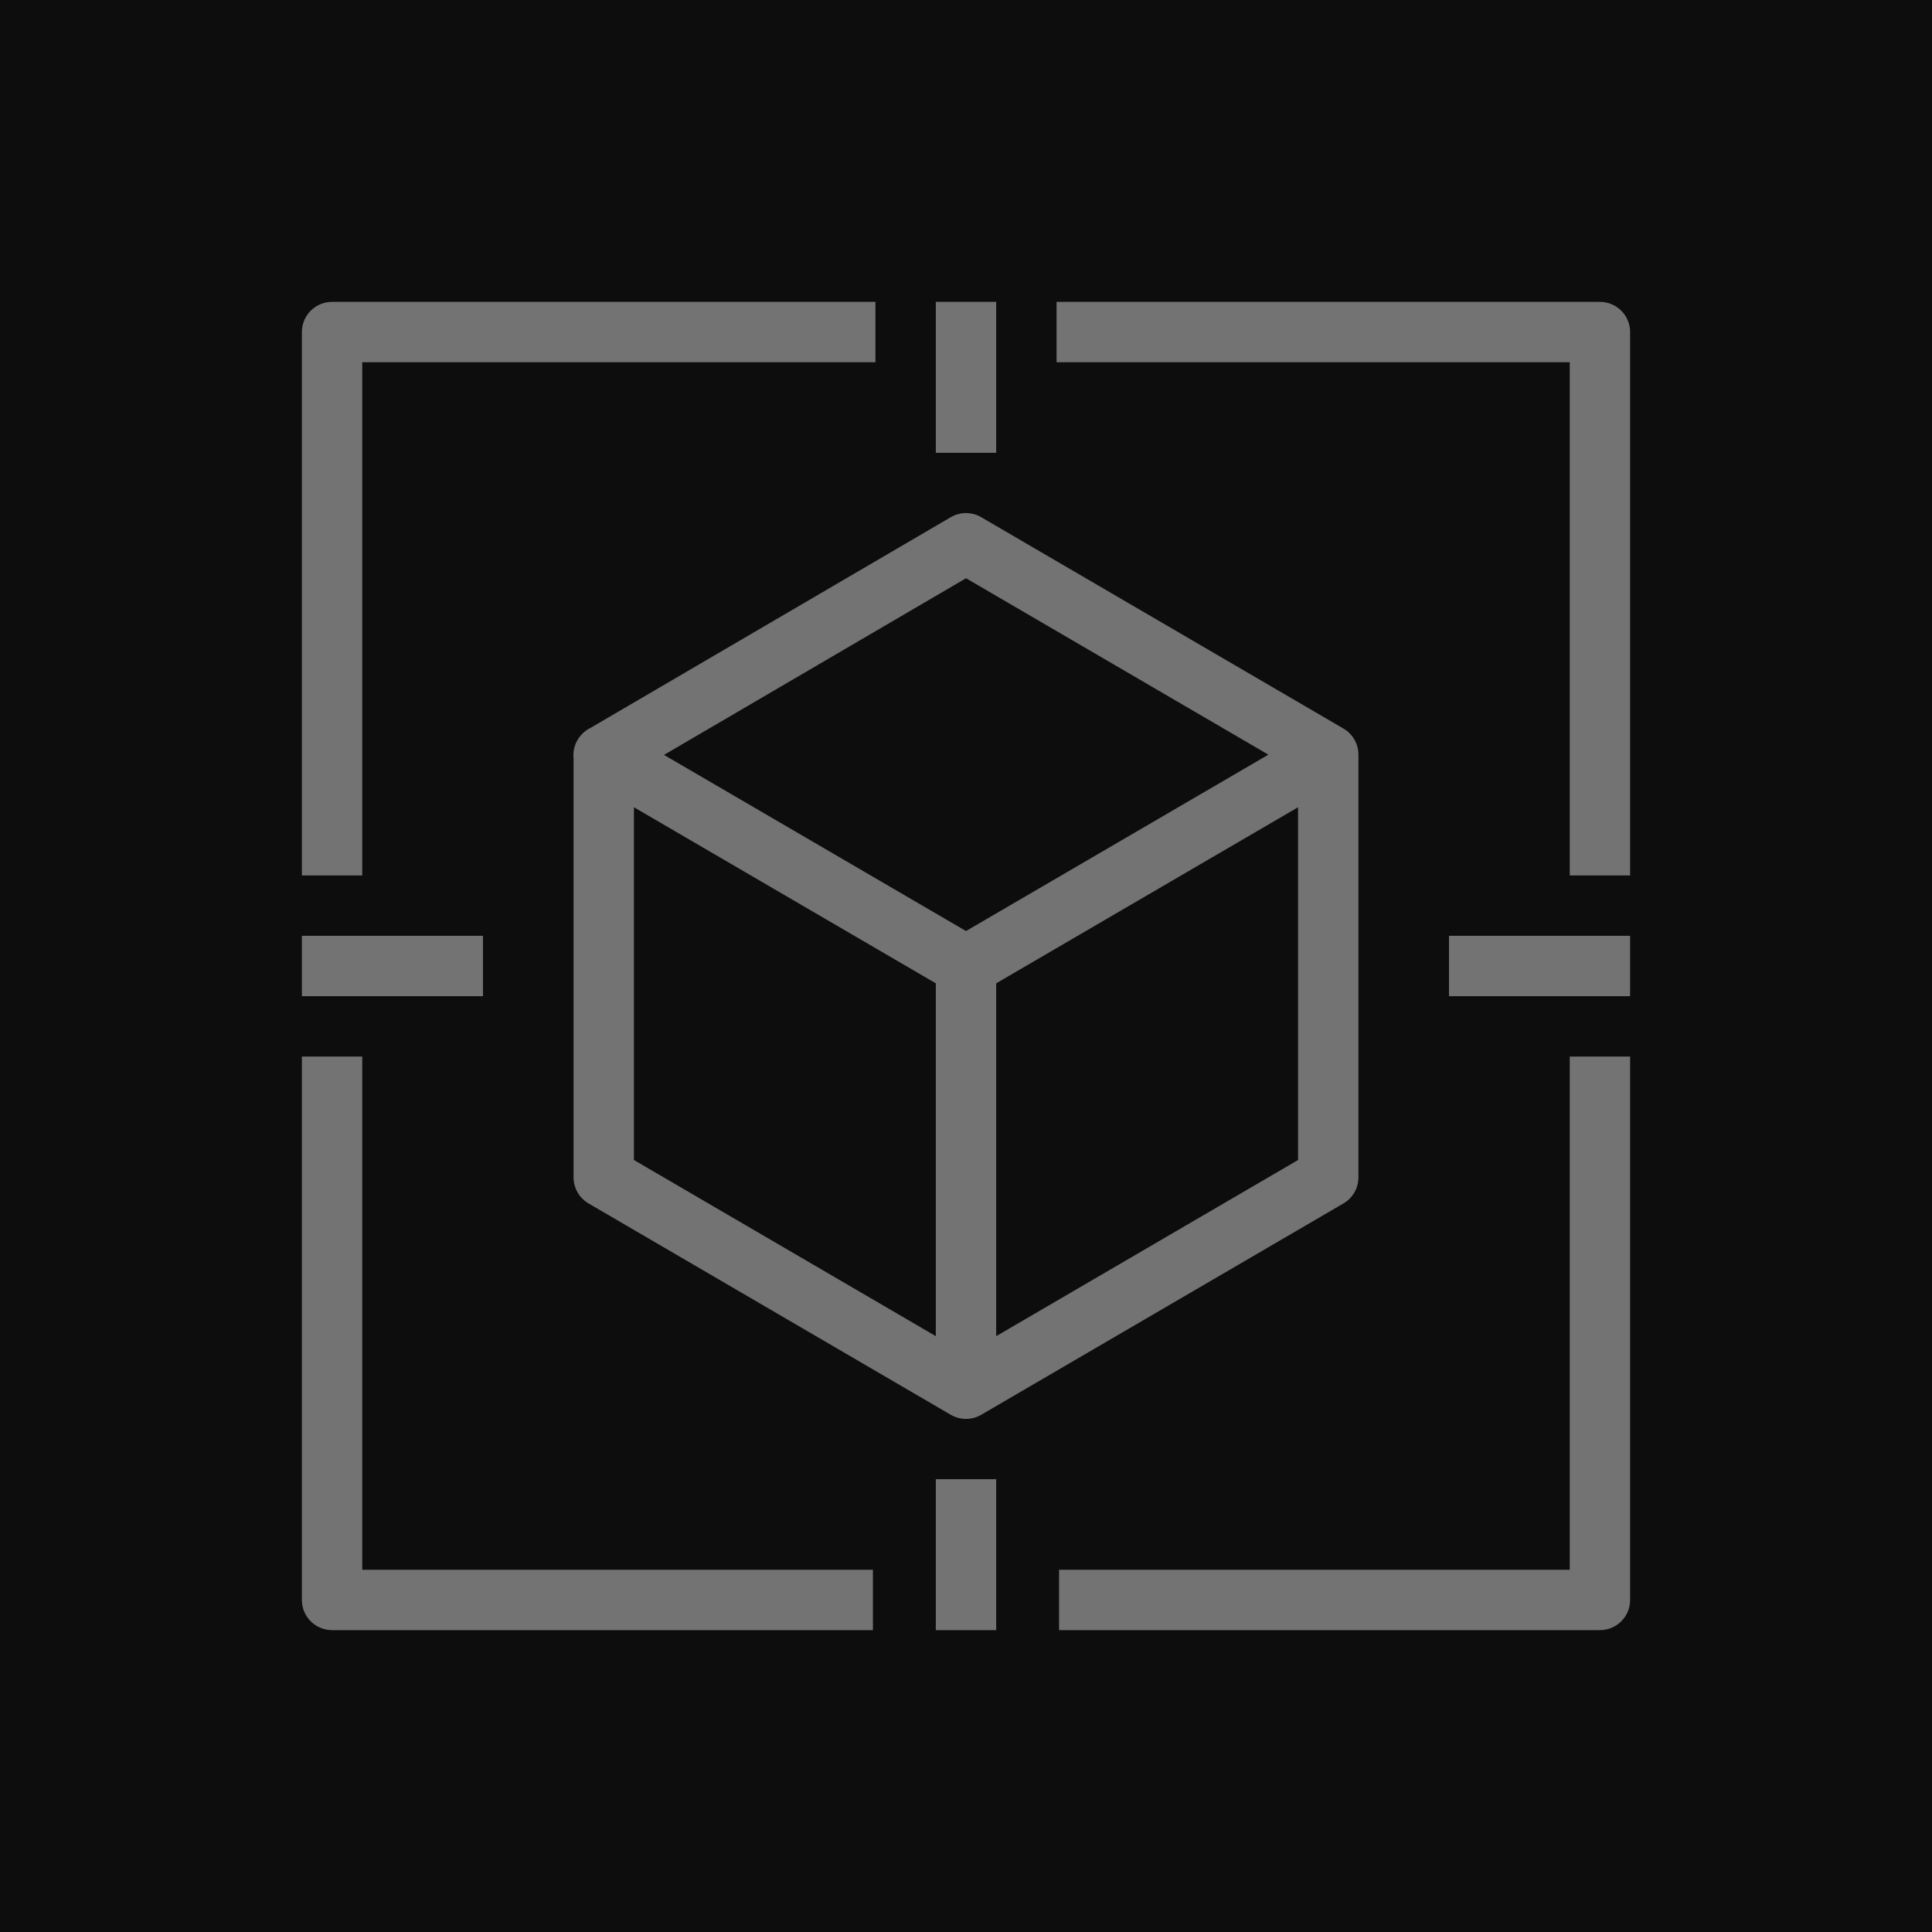 <?xml version="1.0" encoding="UTF-8"?>
<svg width="64px" height="64px" viewBox="0 0 64 64" version="1.1" xmlns="http://www.w3.org/2000/svg" xmlns:xlink="http://www.w3.org/1999/xlink">
    <title>Icon-Architecture/48/Arch_Amazon-WorkSpaces-Family_48</title>
    <g id="Icon-Architecture/48/Arch_Amazon-WorkSpaces-Family_48" stroke="none" stroke-width="1" fill="none" fill-rule="evenodd">
        <g id="Icon-Architecture-BG/48/End-User-Computing" fill="rgb(13,13,13)">
            <rect id="Rectangle" x="0" y="0" width="64" height="64"></rect>
        </g>
        <path d="M31,54 L33,54 L33,49 L31,49 L31,54 Z M31,15 L33,15 L33,10 L31,10 L31,15 Z M48,33 L54,33 L54,31 L48,31 L48,33 Z M10,33 L16,33 L16,31 L10,31 L10,33 Z M12,29 L10,29 L10,11 C10,10.448 10.448,10 11,10 L29,10 L29,12 L12,12 L12,29 Z M54,11 L54,29 L52,29 L52,12 L35,12 L35,10 L53,10 C53.552,10 54,10.448 54,11 L54,11 Z M52,35 L54,35 L54,53 C54,53.552 53.553,54 53,54 L35.083,54 L35.083,52 L52,52 L52,35 Z M12,52 L28.917,52 L28.917,54 L11,54 C10.447,54 10,53.552 10,53 L10,35 L12,35 L12,52 Z M33,44.262 L33,32.574 L43,26.741 L43,38.427 L33,44.262 Z M21,26.741 L31,32.574 L31,44.262 L21,38.427 L21,26.741 Z M32.001,19.155 L42.017,24.999 L32,30.842 L21.996,25.007 L32.001,19.155 Z M31.495,17.133 L19.578,24.103 C19.32,24.225 19.115,24.454 19.032,24.744 C18.996,24.871 18.986,25.001 19,25.127 L19,39.002 C19,39.357 19.189,39.686 19.496,39.865 L31.496,46.867 C31.651,46.958 31.826,47.003 32,47.003 C32.174,47.003 32.349,46.958 32.504,46.867 L44.504,39.865 C44.811,39.686 45,39.357 45,39.002 L45,24.998 C45,24.643 44.811,24.314 44.504,24.135 L32.504,17.133 C32.192,16.95 31.807,16.951 31.495,17.133 L31.495,17.133 Z" id="Fill-1" fill="rgb(115,115,115)"></path>
    </g>
</svg>